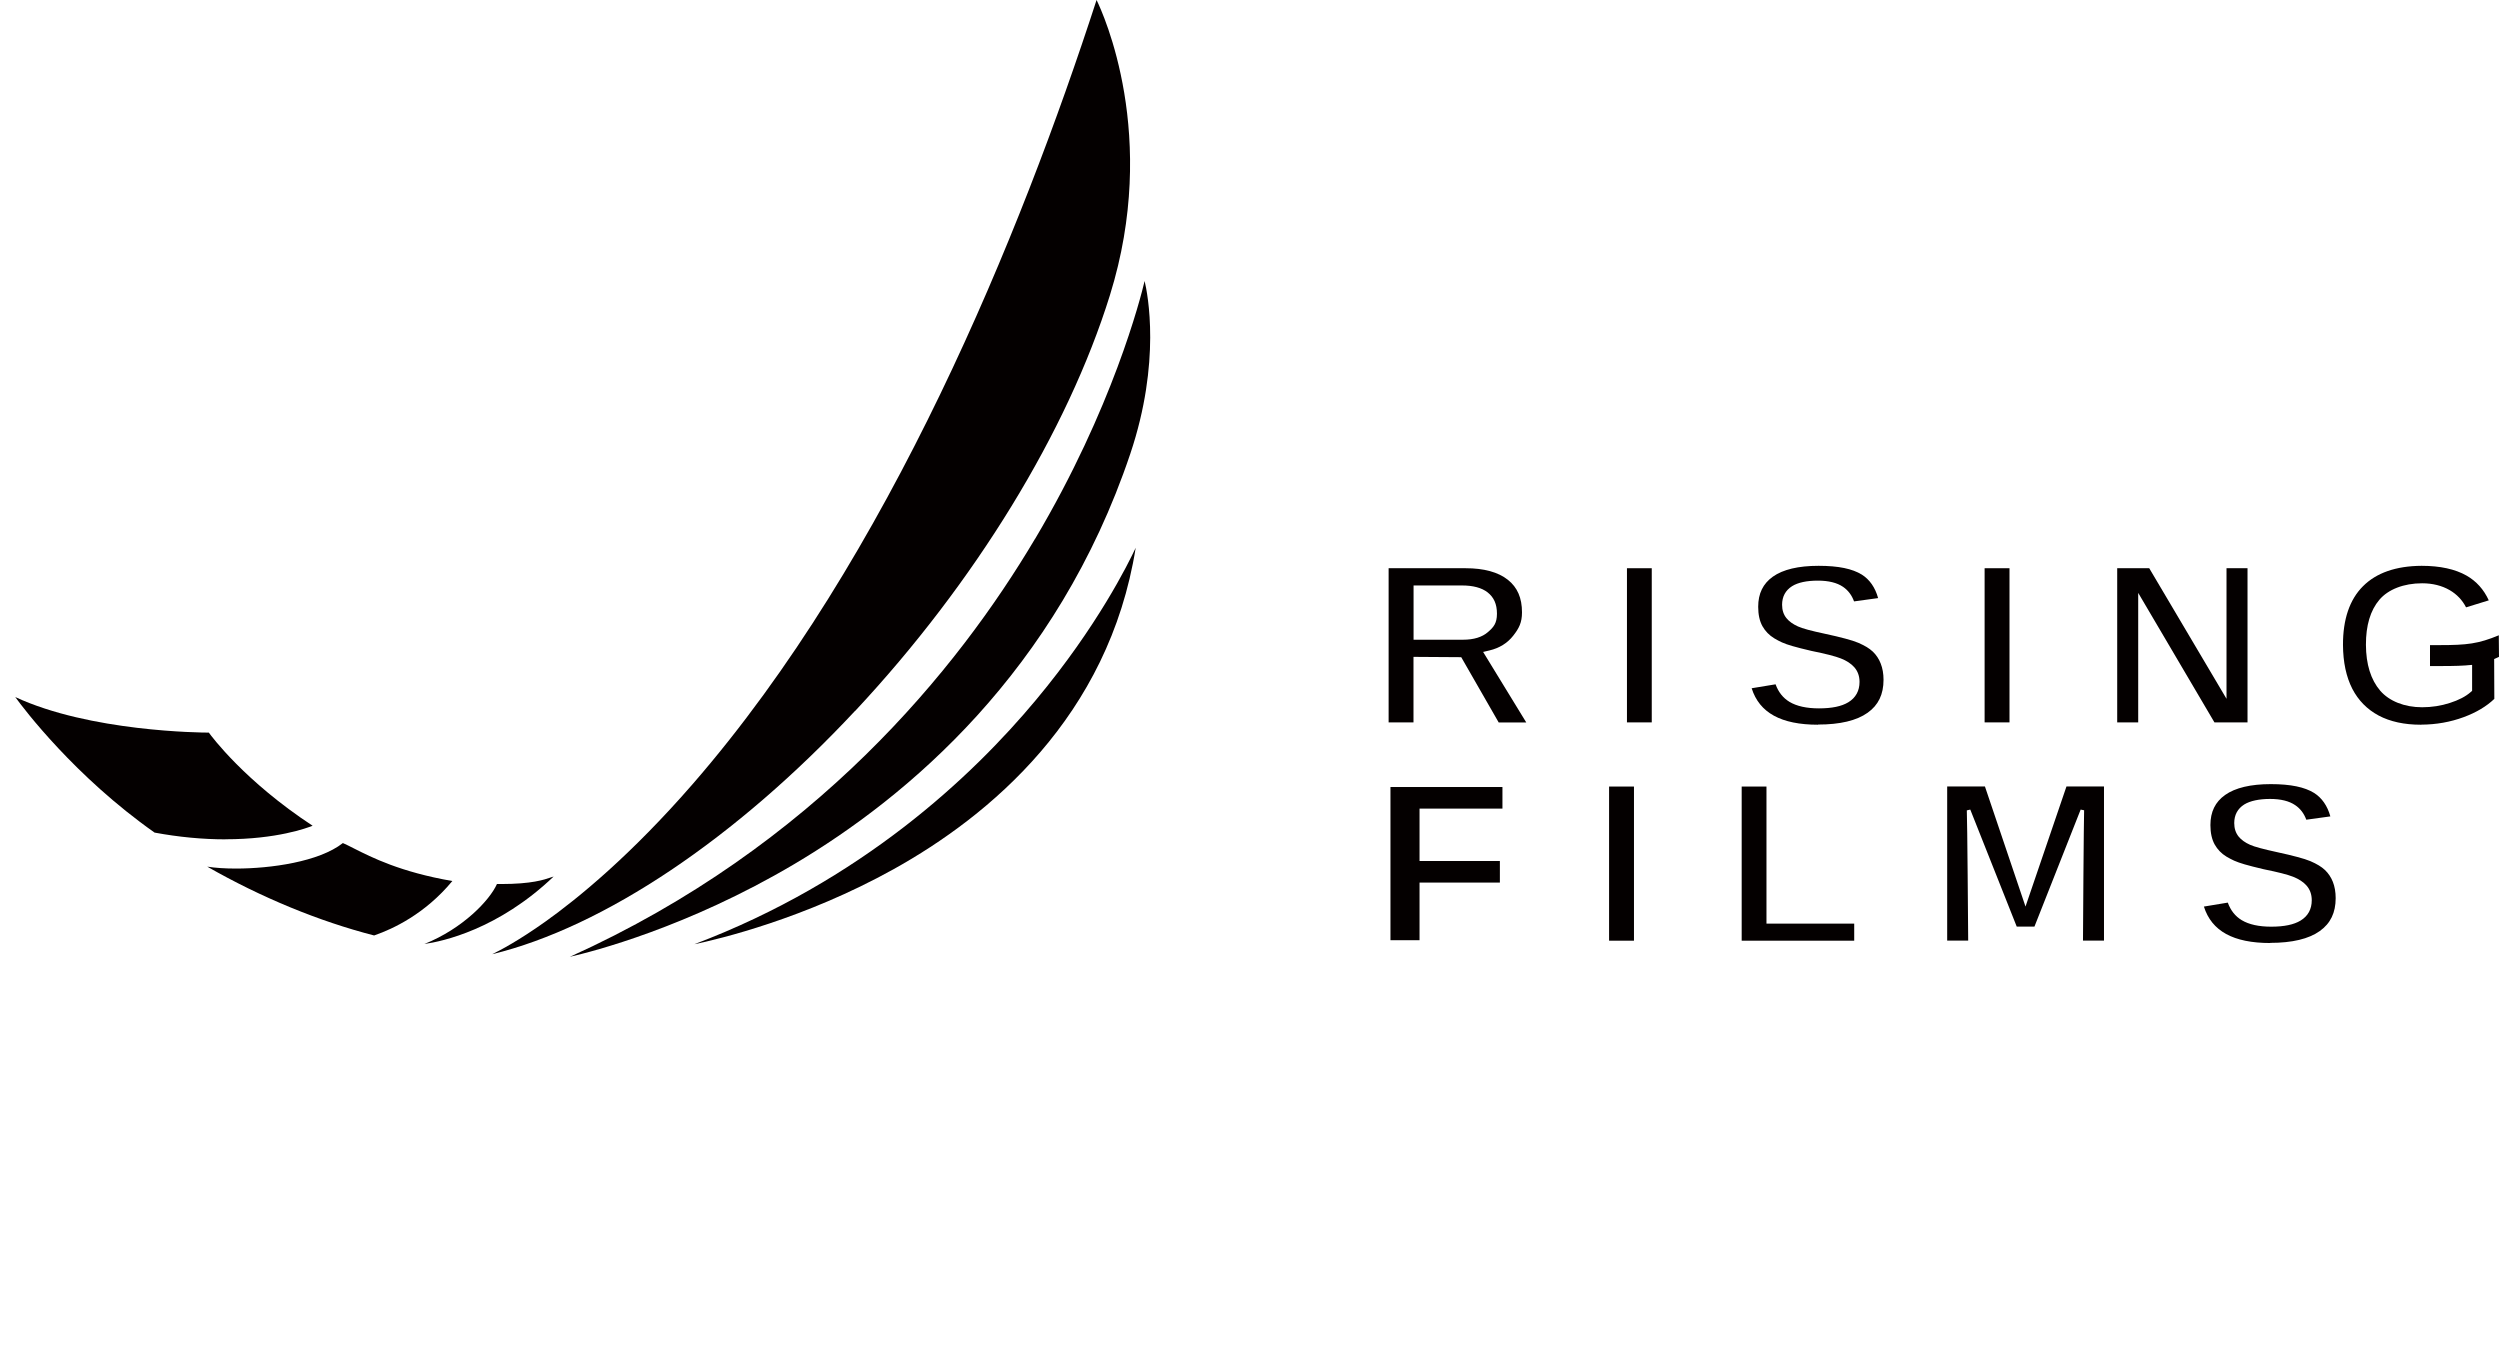 <svg width="134" height="73" viewBox="0 0 134 73" fill="none" xmlns="http://www.w3.org/2000/svg">
<path d="M45.836 38.107C52.243 31.251 57.223 23.127 59.492 15.822C62.141 7.305 59.13 0.721 58.776 0C54.724 12.482 47.683 29.883 37.129 42.025C33.824 45.826 31.002 48.139 29.22 49.407C27.831 50.395 26.834 50.926 26.381 51.146C32.366 49.688 39.438 44.95 45.832 38.103L45.836 38.107Z" fill="#040000"/>
<path d="M55.48 28.878C51.351 35.842 43.675 45.36 30.545 51.284C31.779 51.004 36.849 49.705 42.575 46.314C48.624 42.728 56.658 36.006 60.584 24.322C62.241 19.39 61.516 15.757 61.352 15.062C61.136 15.973 59.644 21.867 55.484 28.878H55.48Z" fill="#040000"/>
<path d="M37.237 50.607C38.536 50.335 43.123 49.243 47.895 46.59C53.029 43.733 59.428 38.431 60.873 29.361C60.481 30.203 58.815 33.577 55.536 37.507C52.102 41.632 46.152 47.228 37.237 50.602V50.607Z" fill="#040000"/>
<path d="M12.083 44.985C14.831 44.985 16.453 44.381 16.756 44.26C13.118 41.87 11.336 39.466 11.194 39.268C10.78 39.268 4.817 39.221 0.817 37.361C1.274 37.991 4.014 41.619 8.286 44.627C9.585 44.868 10.862 44.989 12.083 44.989V44.985Z" fill="#040000"/>
<path d="M29.553 47.021C29.16 47.155 28.504 47.384 26.852 47.384C26.783 47.384 26.709 47.384 26.636 47.384C26.252 48.247 24.815 49.77 22.748 50.598C23.724 50.46 26.705 49.817 29.674 46.982C29.635 46.995 29.596 47.008 29.553 47.021Z" fill="#040000"/>
<path d="M24.25 47.224C21.454 46.741 19.905 45.947 18.973 45.477C18.745 45.36 18.546 45.261 18.378 45.188C17.096 46.197 14.495 46.555 12.648 46.555C12.061 46.555 11.535 46.521 11.108 46.452C14.007 48.108 17.096 49.381 20.052 50.141C20.065 50.141 20.082 50.132 20.112 50.119C21.027 49.8 22.77 49.006 24.241 47.228L24.25 47.224Z" fill="#040000"/>
<path d="M129.761 38.845C128.872 38.845 128.113 38.681 127.496 38.353C126.883 38.025 126.408 37.546 126.085 36.921C125.757 36.282 125.589 35.492 125.584 34.569C125.58 33.201 125.938 32.14 126.654 31.424C127.371 30.703 128.428 30.336 129.8 30.328C130.788 30.328 131.595 30.505 132.203 30.85C132.734 31.152 133.135 31.601 133.398 32.179L132.181 32.554C131.979 32.161 131.685 31.855 131.31 31.635C130.887 31.389 130.386 31.264 129.826 31.264C128.842 31.264 128.005 31.592 127.534 32.148C127.051 32.718 126.81 33.529 126.814 34.56C126.818 35.609 127.077 36.433 127.578 37.02C128.065 37.585 128.885 37.909 129.826 37.909C130.339 37.909 130.84 37.831 131.306 37.68C131.784 37.529 132.164 37.331 132.432 37.093L132.505 37.028V35.639H132.475C132.048 35.687 131.526 35.7 130.878 35.7H130.248C130.248 35.488 130.248 35.311 130.248 35.134C130.248 34.962 130.248 34.785 130.248 34.578H130.762C132.229 34.578 132.837 34.509 133.937 34.051V34.284C133.942 34.595 133.946 35.057 133.946 35.208C133.864 35.246 133.786 35.281 133.709 35.316L133.687 35.324L133.696 37.46C133.282 37.857 132.725 38.193 132.052 38.439C131.34 38.703 130.581 38.836 129.795 38.841H129.761V38.845Z" fill="#040000"/>
<path d="M80.328 38.72L78.322 35.225L75.763 35.208V38.72H74.43V30.457H78.559C79.538 30.457 80.302 30.664 80.824 31.079C81.333 31.484 81.579 32.049 81.579 32.822C81.579 33.37 81.42 33.676 81.109 34.073C80.798 34.47 80.371 34.737 79.836 34.863L79.495 34.944L81.808 38.724H80.324L80.328 38.72ZM75.767 34.289H78.421C78.995 34.289 79.444 34.151 79.754 33.879C80.048 33.624 80.237 33.417 80.237 32.895C80.237 32.373 80.069 32.015 79.737 31.752C79.422 31.506 78.96 31.381 78.369 31.381H75.767V34.289Z" fill="#040000"/>
<path d="M88.534 30.457H87.205V38.72H88.534V30.457Z" fill="#040000"/>
<path d="M97.449 38.845C95.468 38.845 94.303 38.206 93.889 36.89L95.171 36.679C95.322 37.097 95.572 37.412 95.917 37.62C96.305 37.852 96.836 37.969 97.496 37.969C98.191 37.969 98.709 37.861 99.071 37.641C99.468 37.4 99.671 37.028 99.671 36.55C99.671 36.239 99.576 35.976 99.39 35.764C99.222 35.574 98.981 35.415 98.674 35.294C98.532 35.238 98.325 35.173 98.057 35.104C97.798 35.039 97.475 34.966 97.091 34.888C96.668 34.789 96.327 34.703 96.077 34.63C95.839 34.56 95.65 34.496 95.511 34.431C95.369 34.366 95.231 34.293 95.102 34.215C94.83 34.051 94.618 33.831 94.467 33.564C94.316 33.292 94.239 32.942 94.239 32.524C94.239 31.812 94.498 31.286 95.024 30.91C95.572 30.522 96.396 30.328 97.475 30.328C98.553 30.328 99.287 30.487 99.792 30.798C100.21 31.061 100.508 31.484 100.667 32.058L99.377 32.235C99.257 31.903 99.058 31.639 98.786 31.454C98.463 31.234 98.01 31.122 97.44 31.122C96.84 31.122 96.374 31.221 96.055 31.419C95.701 31.644 95.52 31.98 95.52 32.416C95.52 32.701 95.598 32.942 95.753 33.132C95.895 33.309 96.103 33.456 96.37 33.577C96.603 33.685 97.082 33.814 97.833 33.974C98.238 34.06 98.597 34.146 98.903 34.228C99.196 34.306 99.429 34.379 99.602 34.453C99.77 34.526 99.925 34.604 100.055 34.681C100.18 34.755 100.288 34.841 100.383 34.927C100.568 35.104 100.711 35.32 100.806 35.566C100.905 35.816 100.957 36.105 100.957 36.437C100.957 37.218 100.68 37.796 100.107 38.202C99.516 38.625 98.622 38.836 97.449 38.836V38.845Z" fill="#040000"/>
<path d="M107.709 30.457H106.375V38.72H107.709V30.457Z" fill="#040000"/>
<path d="M118.694 38.72L114.608 31.778V38.72H113.482V30.457H115.199L119.341 37.456V30.457H120.467V38.72H118.694Z" fill="#040000"/>
<path d="M87.581 42.159H86.247V50.421H87.581V42.159Z" fill="#040000"/>
<path d="M93.354 50.421V42.159H94.683V49.506H99.386V50.421H93.354Z" fill="#040000"/>
<path d="M111.648 50.421C111.648 49.912 111.691 43.863 111.708 43.462V43.431L111.523 43.393L109.046 49.666H108.097L105.607 43.393L105.422 43.436V43.462C105.448 43.91 105.491 49.912 105.495 50.417H104.369V42.154H106.392L108.567 48.592L110.763 42.154H112.774V50.417H111.648V50.421Z" fill="#040000"/>
<path d="M121.688 50.546C119.708 50.546 118.543 49.908 118.129 48.592L119.41 48.38C119.561 48.799 119.811 49.114 120.157 49.321C120.545 49.554 121.076 49.67 121.736 49.67C122.43 49.67 122.948 49.563 123.311 49.343C123.708 49.101 123.91 48.734 123.91 48.251C123.91 47.94 123.815 47.677 123.63 47.466C123.462 47.276 123.22 47.116 122.914 46.995C122.771 46.939 122.564 46.874 122.297 46.806C122.038 46.741 121.714 46.667 121.33 46.59C120.899 46.49 120.558 46.4 120.316 46.331C120.083 46.262 119.893 46.197 119.751 46.132C119.609 46.063 119.466 45.994 119.341 45.917C119.069 45.753 118.858 45.533 118.707 45.265C118.556 44.993 118.478 44.644 118.478 44.225C118.478 43.513 118.737 42.987 119.263 42.612C119.811 42.223 120.64 42.029 121.714 42.029C122.789 42.029 123.526 42.189 124.031 42.499C124.45 42.763 124.747 43.185 124.907 43.759L123.617 43.936C123.496 43.604 123.298 43.341 123.021 43.155C122.698 42.935 122.249 42.823 121.675 42.823C121.101 42.823 120.61 42.922 120.29 43.121C119.936 43.345 119.755 43.682 119.755 44.117C119.755 44.402 119.833 44.644 119.988 44.838C120.131 45.015 120.342 45.166 120.605 45.282C120.834 45.386 121.313 45.515 122.068 45.679C122.474 45.766 122.832 45.852 123.138 45.934C123.431 46.012 123.664 46.085 123.837 46.158C124.01 46.232 124.161 46.309 124.29 46.387C124.415 46.46 124.523 46.547 124.618 46.633C124.803 46.81 124.946 47.026 125.041 47.267C125.14 47.517 125.192 47.811 125.192 48.139C125.192 48.92 124.916 49.493 124.342 49.903C123.751 50.326 122.858 50.538 121.684 50.538L121.688 50.546Z" fill="#040000"/>
<path d="M74.529 50.395V42.184H80.531V43.341H76.087V46.15H80.393V47.306H76.087V50.395H74.529Z" fill="#040000"/>
</svg>
